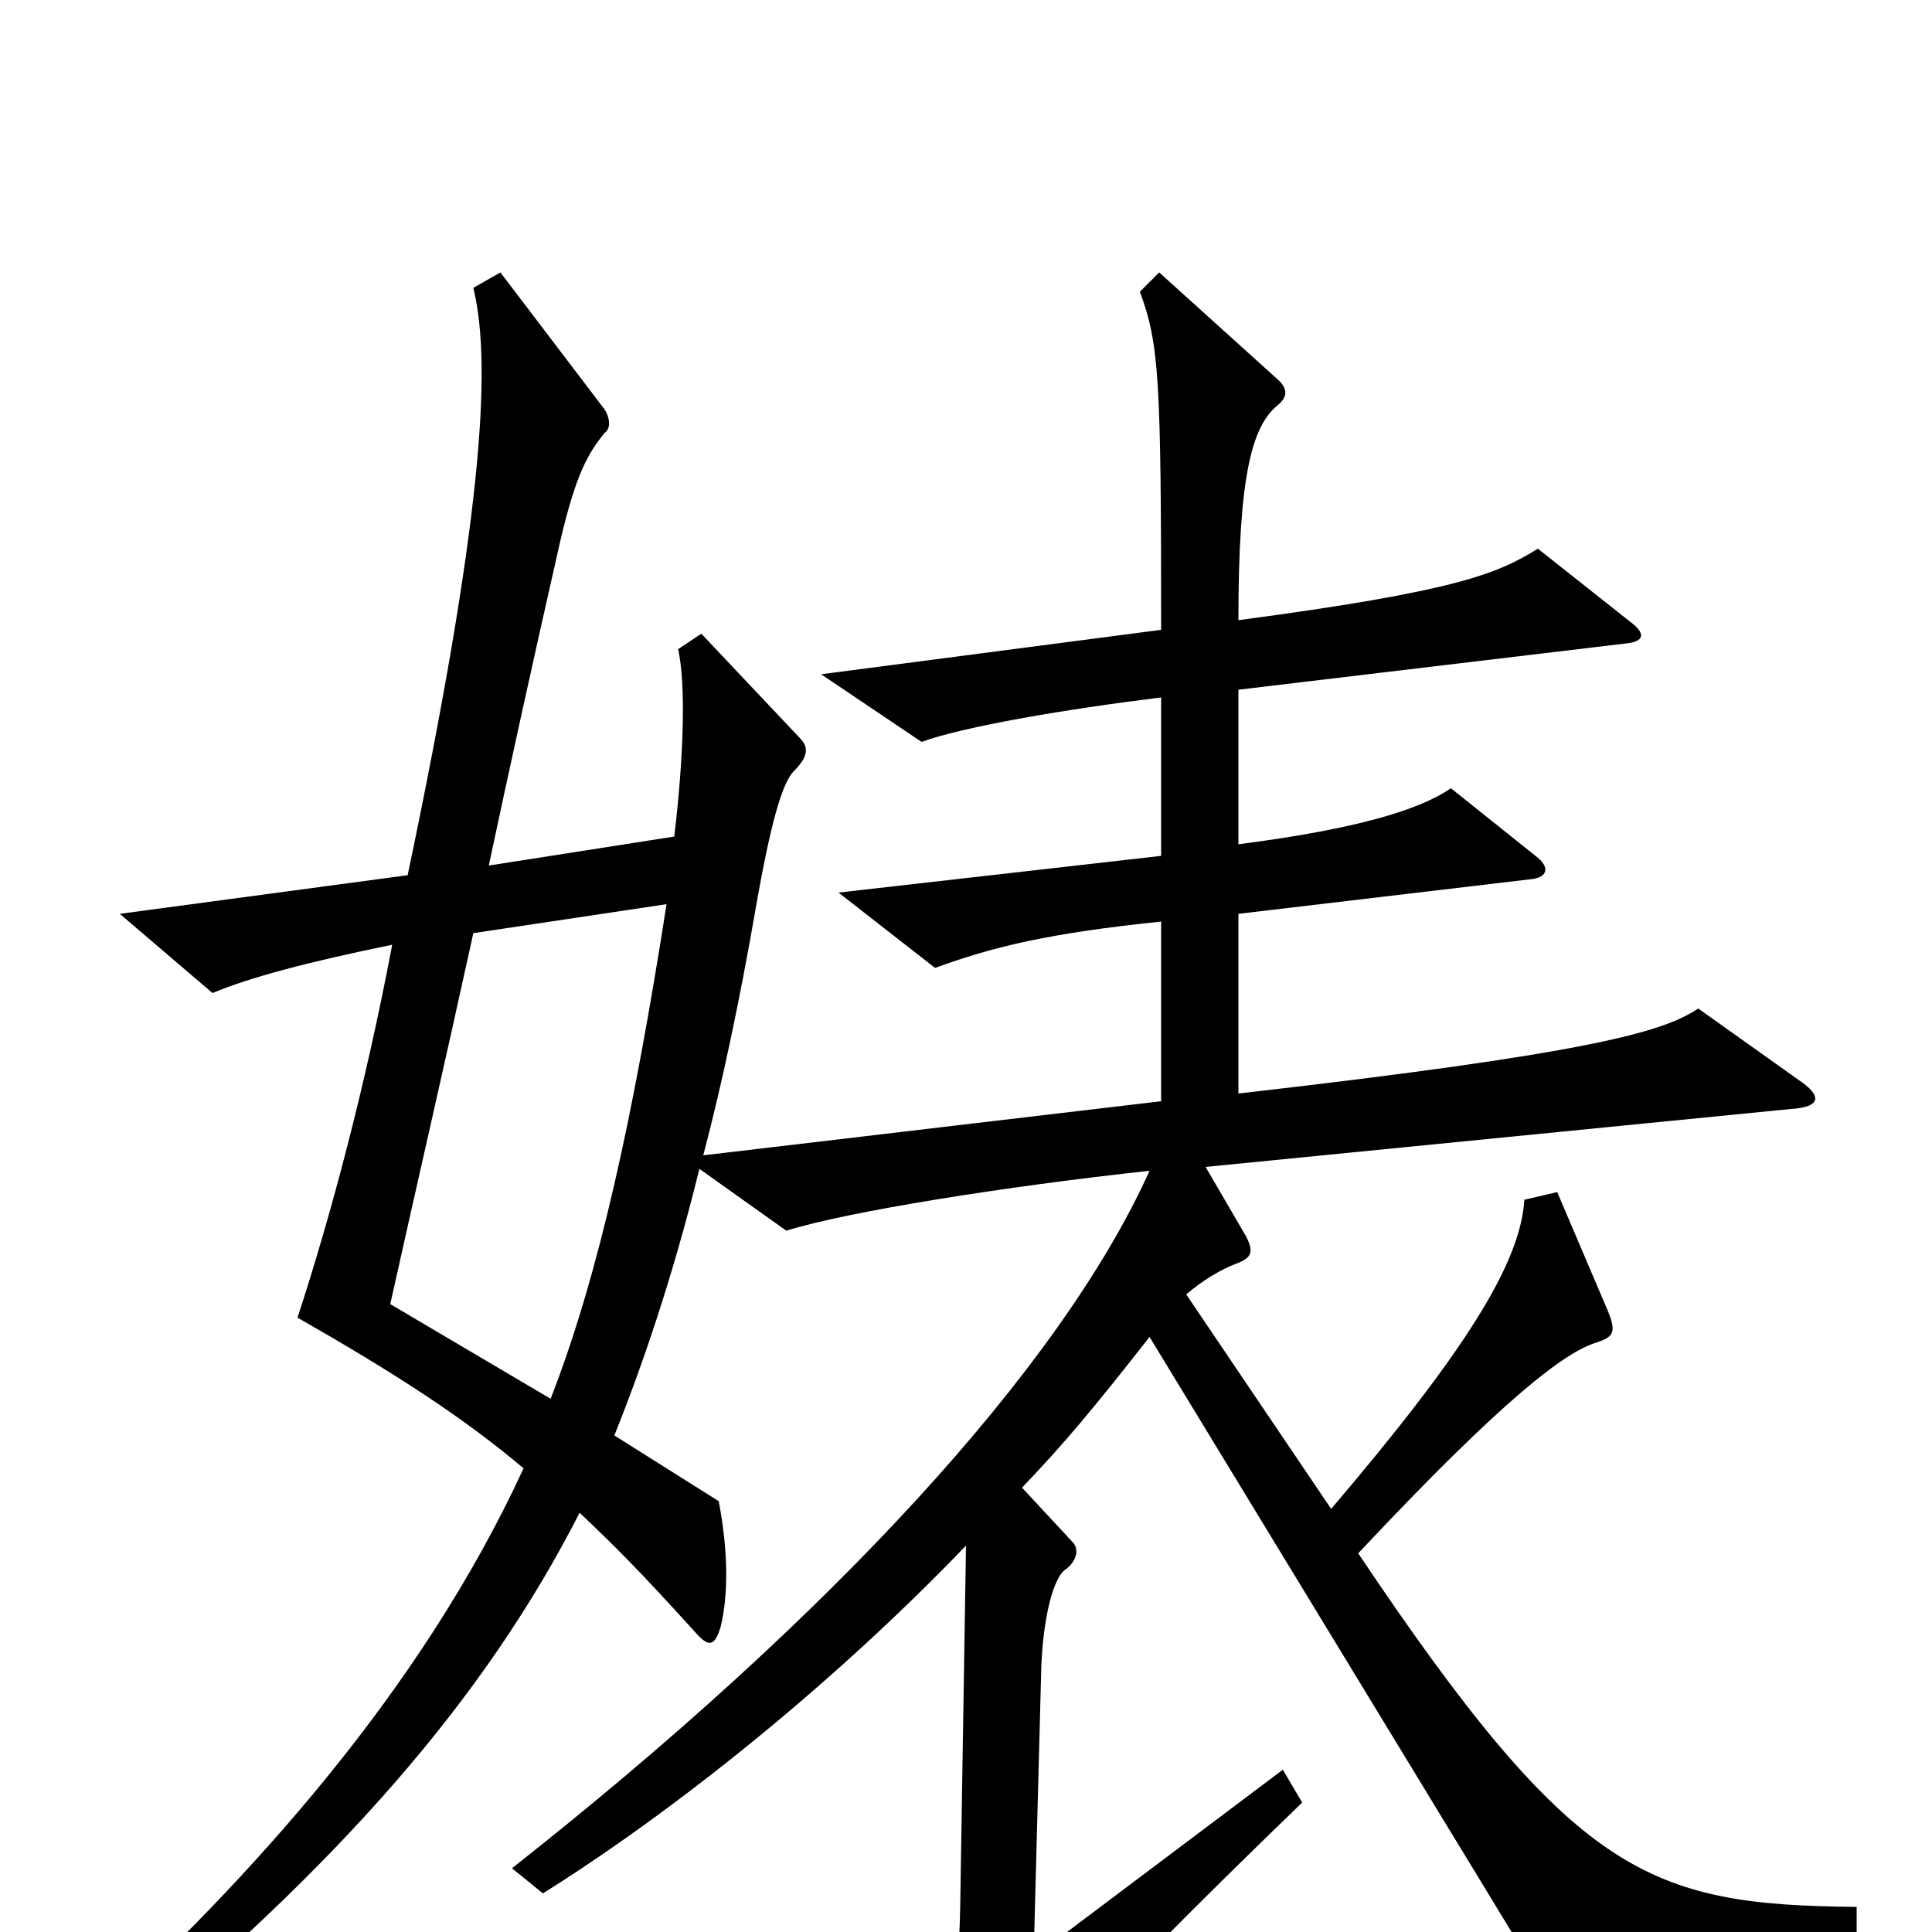 <svg xmlns="http://www.w3.org/2000/svg" viewBox="0 -1000 1000 1000">
	<path fill="#000000" d="M345 -532C328 -423 310 -340 285 -276L202 -325C216 -388 229 -444 245 -517ZM364 -402C374 -440 383 -483 391 -529C399 -575 405 -595 411 -601C418 -608 419 -613 414 -618L363 -672L351 -664C355 -646 354 -609 349 -567L253 -552C263 -599 275 -654 290 -720C298 -754 304 -765 313 -776C316 -778 316 -783 313 -788L259 -859L245 -851C255 -810 249 -728 211 -547L62 -527L110 -486C129 -494 159 -502 203 -511C189 -437 171 -370 154 -318C203 -290 239 -267 271 -240C218 -125 130 -28 46 49L57 63C176 -35 251 -121 300 -217C319 -199 331 -187 360 -155C367 -147 370 -148 373 -158C377 -174 377 -197 372 -223L318 -257C332 -292 348 -338 362 -395L407 -363C439 -373 521 -386 595 -394C549 -292 430 -163 265 -33L281 -20C345 -60 428 -125 500 -200L497 -13C496 33 493 40 460 71L505 99C511 103 514 102 517 98C537 70 586 18 674 -67L664 -84L535 13L539 -138C540 -162 545 -184 552 -188C557 -192 559 -198 555 -202L529 -230C551 -253 566 -271 595 -308L797 24L961 9V-13C853 -14 815 -29 703 -196C779 -277 810 -300 826 -305C835 -308 837 -310 832 -322L806 -383L789 -379C787 -346 758 -300 689 -219L614 -330C622 -337 632 -343 640 -346C648 -349 649 -352 645 -360L624 -396L927 -426C943 -427 943 -433 931 -441L879 -478C861 -466 825 -455 641 -434V-527L793 -545C801 -546 802 -551 796 -556L751 -592C735 -581 703 -571 641 -563V-643L842 -667C851 -668 852 -672 844 -678L796 -716C775 -703 754 -694 641 -679C641 -754 648 -779 661 -790C666 -794 667 -798 662 -803L600 -859L590 -849C600 -822 601 -804 601 -674L425 -651L477 -616C499 -624 552 -633 601 -639V-557L434 -538L484 -499C514 -510 543 -517 601 -523V-430Z"/>
</svg>